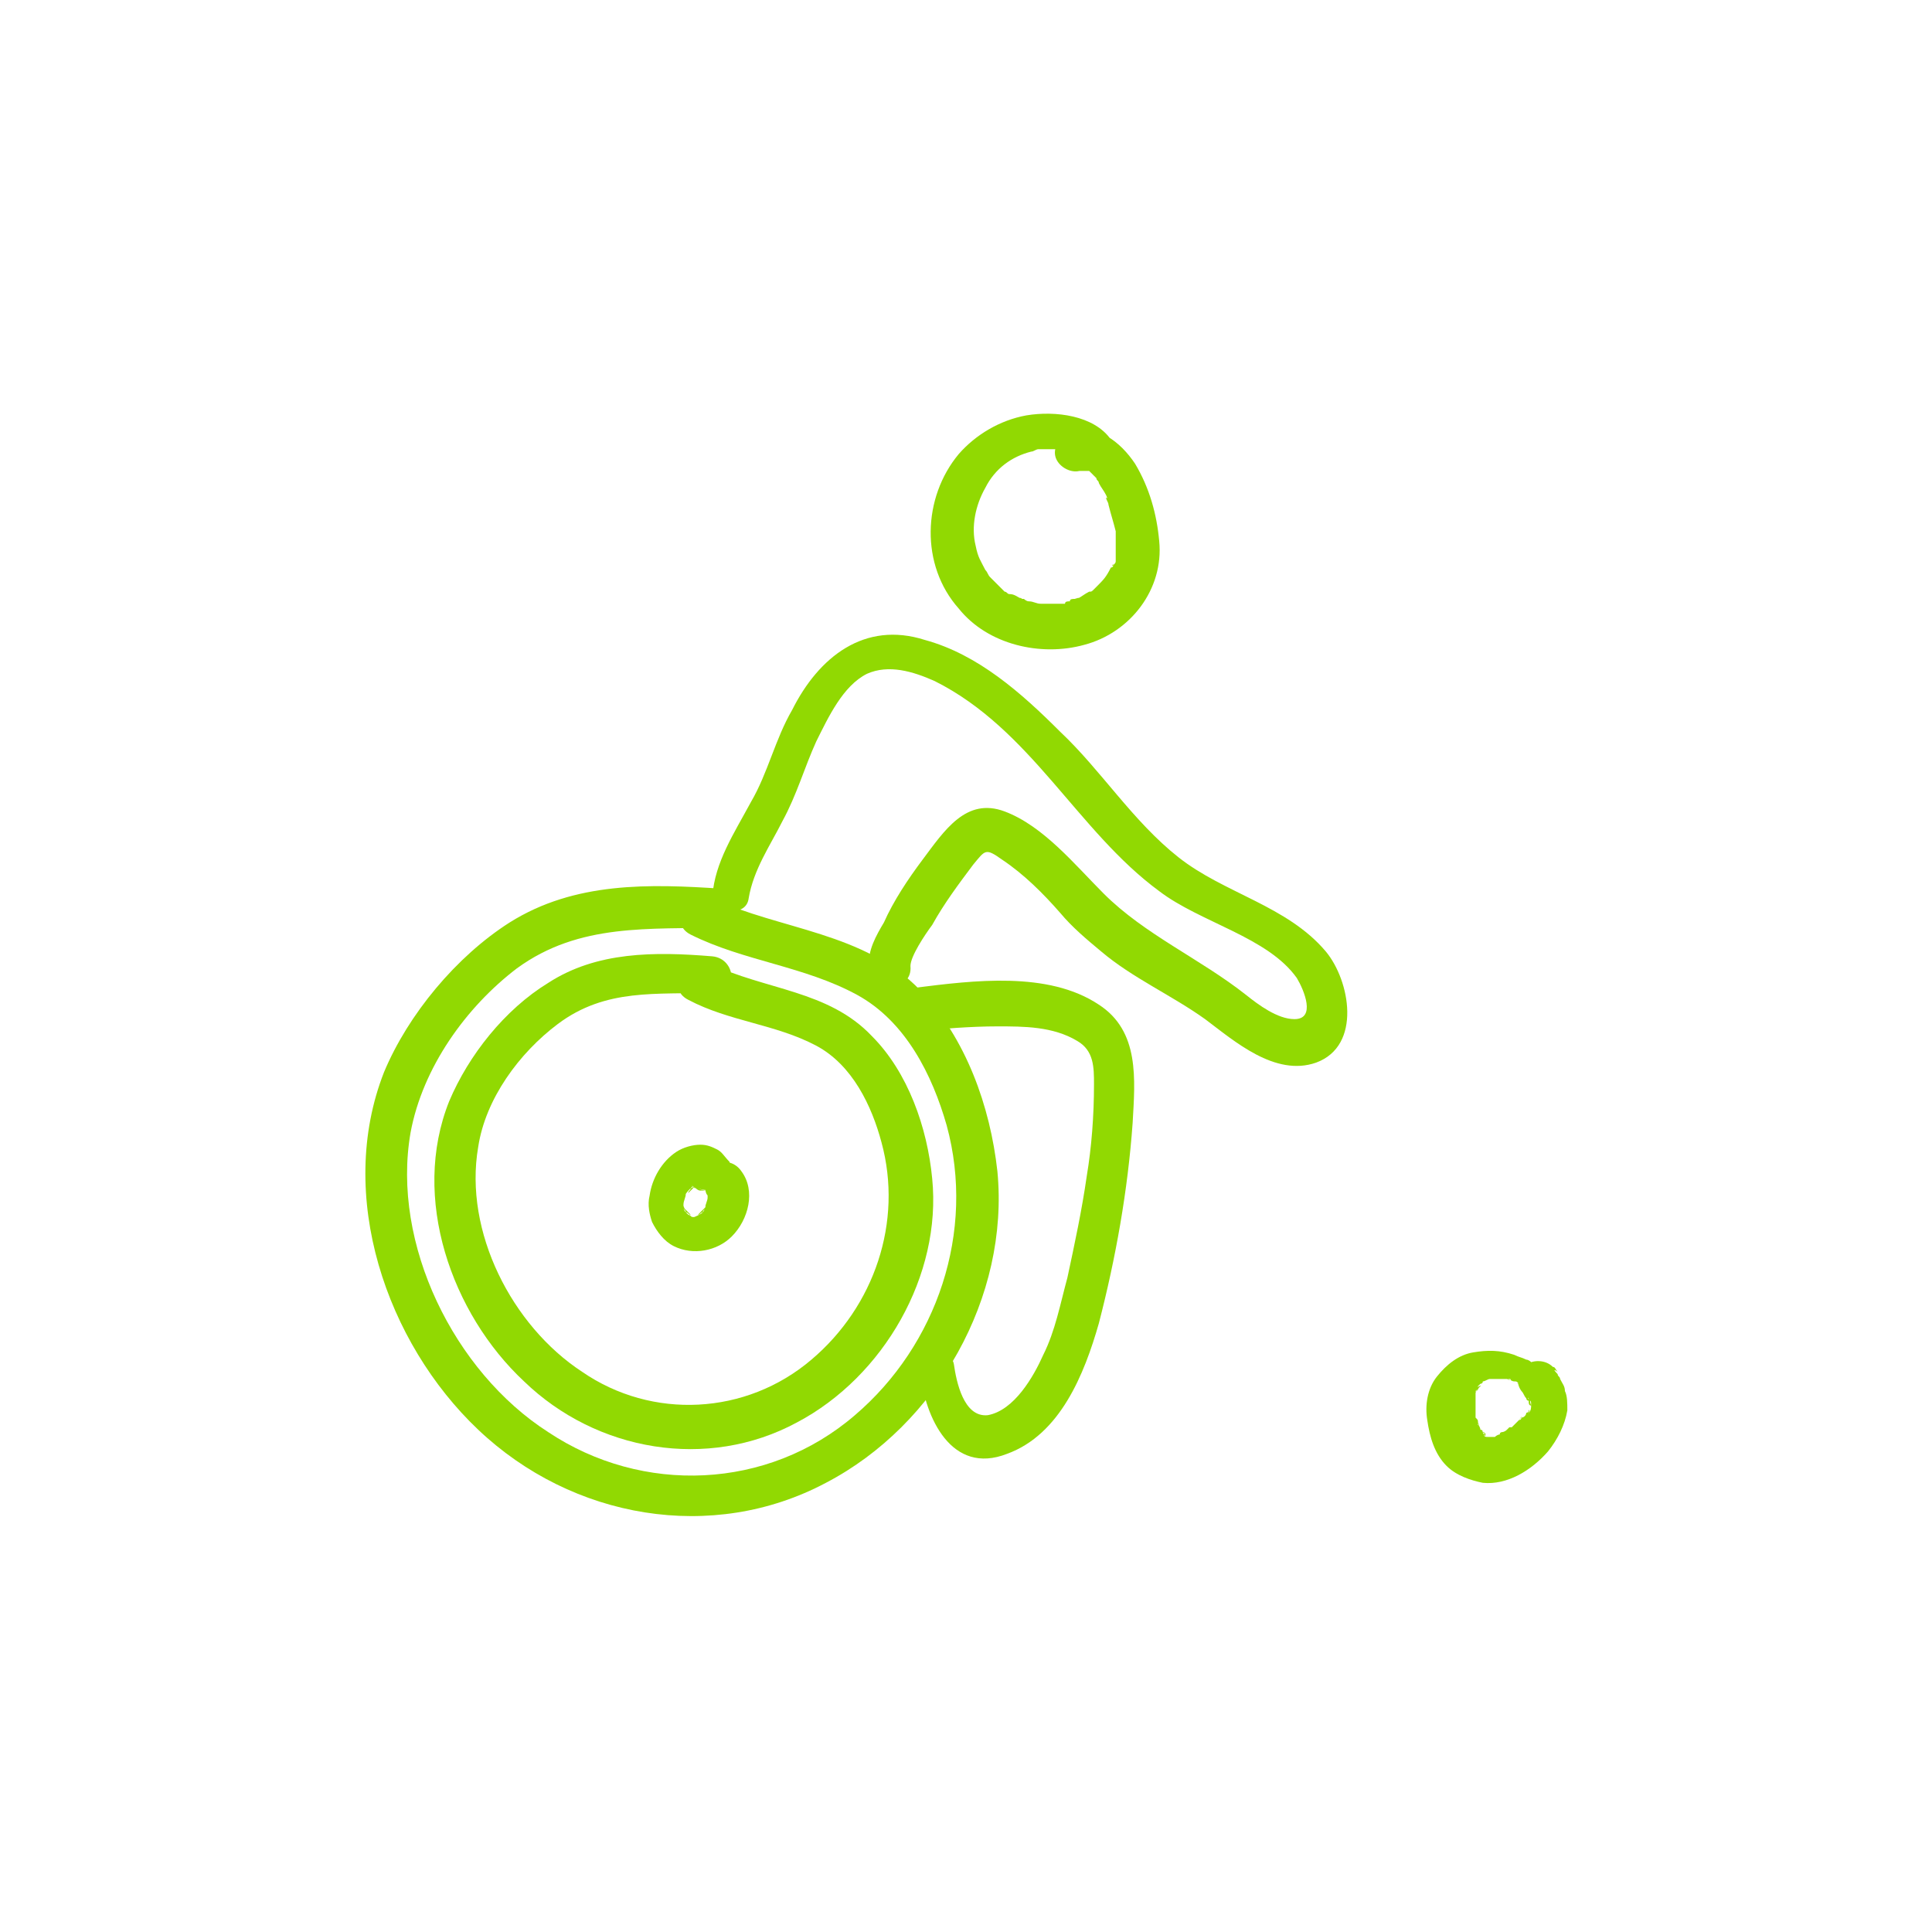 <?xml version="1.0" encoding="utf-8"?>
<!-- Generator: Adobe Illustrator 24.3.0, SVG Export Plug-In . SVG Version: 6.00 Build 0)  -->
<svg version="1.1" id="Calque_1" xmlns="http://www.w3.org/2000/svg" xmlns:xlink="http://www.w3.org/1999/xlink" x="0px" y="0px"
	 viewBox="0 0 80 80" style="enable-background:new 0 0 80 80;" xml:space="preserve">
<style type="text/css">
	.st0{fill:#91D902;}
</style>
<g>
	<g>
		<g>
			<path class="st0" d="M29.9,36.8c-3-0.2-6.1-0.3-8.8,1.4c-2.2,1.4-4.2,3.8-5.2,6.2c-2,5.1,0.1,11.2,3.9,14.8
				c3.9,3.7,9.7,4.7,14.4,2.2c4.6-2.4,7.6-7.7,7.1-12.9C41,45.8,40,43,38.1,41c-2.3-2.4-5.8-2.5-8.6-3.8c-1-0.5-1.9,1-0.9,1.5
				c2.2,1.1,4.7,1.3,6.9,2.5c2,1.1,3.1,3.3,3.7,5.4c1.2,4.4-0.4,9.1-3.8,12c-3.6,3.1-8.8,3.3-12.7,0.7c-3.9-2.5-6.5-7.8-5.7-12.4
				c0.5-2.7,2.3-5.2,4.4-6.8c2.6-1.9,5.5-1.6,8.5-1.7C30.9,38.4,30.9,36.9,29.9,36.8L29.9,36.8z"/>
		</g>
	</g>
	<g>
		<g>
			<path class="st0" d="M29.5,39.6c-2.4-0.2-4.8-0.2-6.8,1.1c-1.8,1.1-3.3,3-4.1,4.9c-1.6,4,0.1,8.8,3.1,11.6
				c3,2.9,7.6,3.7,11.3,1.7c3.6-1.9,6-6.1,5.6-10.1c-0.2-2.1-1-4.4-2.5-5.9c-1.8-1.9-4.4-1.9-6.7-3c-1-0.5-1.9,1-0.9,1.5
				c1.7,0.9,3.6,1,5.3,1.9c1.5,0.8,2.3,2.5,2.7,4c0.9,3.3-0.3,6.8-2.9,9c-2.7,2.3-6.6,2.5-9.5,0.5c-2.9-1.9-4.9-5.8-4.3-9.3
				c0.3-2,1.7-3.9,3.3-5.1c2-1.5,4.1-1.2,6.4-1.3C30.6,41.2,30.5,39.7,29.5,39.6L29.5,39.6z"/>
		</g>
	</g>
	<g>
		<g>
			<path class="st0" d="M30.3,48.5L30.3,48.5c0,0.1,0,0.2,0,0.3c0,0,0,0,0-0.1c0.1-0.1,0-0.4-0.1-0.6c-0.2-0.2-0.3-0.4-0.5-0.5
				s-0.4-0.2-0.7-0.2s-0.7,0.1-1,0.3c-0.6,0.4-1,1.1-1.1,1.8c-0.1,0.4,0,0.8,0.1,1.1c0.2,0.4,0.5,0.8,0.9,1c0.8,0.4,1.8,0.2,2.4-0.4
				c0.7-0.7,1-1.9,0.4-2.7c-0.2-0.3-0.6-0.5-1-0.3s-0.5,0.5-0.5,0.9c0,0.1,0,0.1,0,0.2c0-0.1,0-0.1,0-0.2c0,0.1,0,0.3,0.1,0.4
				c0-0.1,0-0.1,0-0.2c0,0.2,0,0.3,0,0.5c0-0.1,0-0.1,0-0.2c0,0.1-0.1,0.3-0.1,0.4c0-0.1,0.1-0.1,0.1-0.2c-0.1,0.1-0.1,0.3-0.2,0.4
				c0-0.1,0.1-0.1,0.1-0.2c-0.1,0.1-0.2,0.2-0.3,0.3c0.1,0,0.1-0.1,0.2-0.1c-0.1,0.1-0.2,0.1-0.3,0.2c0.1,0,0.1-0.1,0.2-0.1
				c-0.1,0-0.2,0.1-0.3,0.1c0.1,0,0.1,0,0.2,0c-0.1,0-0.2,0-0.3,0c0.1,0,0.2,0,0.2,0c-0.1,0-0.2,0-0.3-0.1c0.1,0,0.1,0.1,0.2,0.1
				c-0.1,0-0.2-0.1-0.3-0.2c0.1,0,0.1,0.1,0.2,0.1c-0.1-0.1-0.2-0.2-0.3-0.3c0,0.1,0.1,0.1,0.1,0.2c-0.1-0.1-0.1-0.2-0.1-0.2
				c0,0.1,0.1,0.1,0.1,0.2c0-0.1-0.1-0.2-0.1-0.3c0,0.1,0,0.1,0,0.2c0-0.1,0-0.3,0-0.4c0,0.1,0,0.1,0,0.2c0-0.2,0.1-0.3,0.1-0.5
				c0,0.1-0.1,0.1-0.1,0.2c0.1-0.2,0.2-0.3,0.3-0.4c0,0.1-0.1,0.1-0.1,0.2c0.1-0.1,0.2-0.2,0.3-0.3c-0.1,0-0.1,0.1-0.2,0.1
				c0.1-0.1,0.1-0.1,0.2-0.1c-0.1,0-0.1,0.1-0.2,0.1c0.1,0,0.2-0.1,0.2-0.1c-0.1,0-0.1,0-0.2,0c0.1,0,0.1,0,0.2,0
				c-0.1,0-0.1,0-0.2,0c0.1,0,0.1,0,0.2,0.1c-0.1,0-0.1-0.1-0.2-0.1c0.1,0,0.2,0.1,0.2,0.1l-0.1-0.1c0.1,0.1,0.2,0.2,0.3,0.2
				s0.3,0,0.4,0c-0.2,0-0.3,0-0.5-0.1l0,0c0.2,0.1,0.5,0.1,0.7,0C30.3,49,30.4,48.7,30.3,48.5L30.3,48.5z"/>
		</g>
	</g>
	<g>
		<g>
			<path class="st0" d="M31,37.2c0.2-1.2,0.9-2.2,1.4-3.2c0.6-1.1,0.9-2.2,1.4-3.3c0.5-1,1.1-2.3,2.1-2.8c0.9-0.4,1.9-0.1,2.8,0.3
				c4,2,5.9,6.2,9.3,8.7c1.7,1.3,4.5,1.9,5.7,3.6c0.3,0.5,0.8,1.7-0.1,1.7c-0.7,0-1.5-0.6-2-1c-1.9-1.5-4.2-2.5-5.9-4.2
				c-1.2-1.2-2.5-2.8-4.1-3.4c-1.6-0.6-2.5,0.8-3.4,2c-0.6,0.8-1.2,1.7-1.6,2.6c-0.3,0.5-0.7,1.2-0.6,1.8c0.1,1.1,1.8,1.1,1.7,0
				c0-0.4,0.6-1.3,0.9-1.7c0.5-0.9,1.1-1.7,1.7-2.5c0.5-0.6,0.5-0.7,1.2-0.2c0.9,0.6,1.7,1.4,2.4,2.2c0.5,0.6,1.1,1.1,1.7,1.6
				c1.3,1.1,2.9,1.8,4.3,2.8c1.2,0.9,2.9,2.4,4.6,1.8c1.9-0.7,1.4-3.4,0.4-4.6c-1.6-1.9-4.2-2.4-6.1-3.9s-3.2-3.6-4.9-5.2
				c-1.6-1.6-3.4-3.2-5.6-3.8c-2.5-0.8-4.4,0.7-5.5,2.9c-0.7,1.2-1,2.6-1.7,3.8c-0.7,1.3-1.5,2.5-1.6,3.9C29.6,37.8,30.9,38,31,37.2
				L31,37.2z"/>
		</g>
	</g>
	<g>
		<g>
			<path class="st0" d="M38.1,56.8c0.2,1.9,1.3,4.3,3.6,3.4c2.2-0.8,3.2-3.3,3.8-5.4c0.7-2.7,1.2-5.5,1.4-8.3
				c0.1-1.8,0.3-3.8-1.4-4.9c-2.1-1.4-5.2-1-7.6-0.7c-1.1,0.1-1.1,1.8,0,1.8c1.1-0.1,2.3-0.2,3.4-0.2c1.1,0,2.3,0,3.3,0.6
				c0.7,0.4,0.7,1.1,0.7,1.8c0,1.3-0.1,2.6-0.3,3.8c-0.2,1.4-0.5,2.8-0.8,4.2c-0.3,1.1-0.5,2.2-1,3.2c-0.4,0.9-1.2,2.3-2.3,2.5
				c-1,0.1-1.3-1.4-1.4-2.1C39.4,55.8,38,56,38.1,56.8L38.1,56.8z"/>
		</g>
	</g>
	<g>
		<g>
			<path class="st0" d="M46,18.2c-0.7-1-2.3-1.2-3.5-1c-1.1,0.2-2.1,0.8-2.8,1.6c-1.5,1.8-1.6,4.6,0,6.4c1.2,1.5,3.4,2,5.2,1.5
				c1.9-0.5,3.3-2.3,3.1-4.3c-0.1-1.1-0.4-2.2-1-3.2c-0.6-0.9-1.6-1.7-2.7-1.3c-0.4,0.2-0.7,0.6-0.6,1s0.6,0.7,1,0.6h0.1
				c0,0-0.2,0-0.1,0s0.1,0,0.2,0c-0.2,0,0,0,0,0c-0.2,0,0,0,0.1,0c0,0,0,0,0.1,0c0.1,0.1-0.1-0.1,0,0s0.1,0.1,0.2,0.2
				c0,0,0.2,0.2,0.1,0.1c-0.1-0.1,0,0,0,0c0,0.1,0.1,0.1,0.1,0.2c0.1,0.2,0.2,0.3,0.3,0.5c0,0,0.1,0.2,0,0.1c0,0.1,0.1,0.2,0.1,0.3
				c0.1,0.4,0.2,0.7,0.3,1.1c0,0.1,0,0.1,0,0.2c0,0,0-0.1,0,0s0,0.2,0,0.3c0,0.2,0,0.4,0,0.5v0.1c0,0.1,0-0.2,0-0.1
				c0,0.1,0,0.1,0,0.2c0,0.1,0,0.1-0.1,0.2c-0.1,0.1,0-0.1,0,0c0,0,0,0.1-0.1,0.1c-0.2,0.4-0.3,0.5-0.6,0.8c0,0-0.2,0.2-0.1,0.1
				c-0.1,0.1-0.1,0.1-0.2,0.1c-0.2,0.1-0.3,0.2-0.5,0.3c0.2-0.1-0.1,0-0.1,0c-0.1,0-0.2,0-0.2,0.1c-0.1,0-0.2,0-0.2,0.1H44
				c-0.1,0,0.1,0,0,0c-0.2,0-0.3,0-0.5,0c-0.1,0-0.2,0-0.3,0h-0.1c-0.1,0,0.2,0,0,0c-0.2,0-0.3-0.1-0.5-0.1c-0.1,0-0.2-0.1-0.2-0.1
				h-0.1c-0.2-0.1,0.1,0,0,0c-0.2-0.1-0.3-0.2-0.5-0.2c-0.1,0-0.1-0.1-0.2-0.1c-0.1-0.1,0,0,0,0l-0.1-0.1c-0.1-0.1-0.3-0.3-0.4-0.4
				c-0.1-0.1,0,0-0.1-0.1s-0.1-0.2-0.2-0.3c-0.2-0.4-0.3-0.5-0.4-1c-0.2-0.8,0-1.7,0.4-2.4c0.4-0.8,1.1-1.3,1.9-1.5
				c0.1,0,0.2-0.1,0.3-0.1s-0.1,0,0,0s0.1,0,0.2,0s0.3,0,0.4,0c0,0,0.3,0,0.2,0c0.6,0.1,1.1,0.3,1.7,0.4
				C45.9,19.3,46.3,18.6,46,18.2L46,18.2z"/>
		</g>
	</g>
	<g>
		<g>
			<path class="st0" d="M64.3,57.4c0-0.1-0.1-0.2-0.1-0.3S64,56.8,64.1,57c0-0.1-0.1-0.1-0.1-0.2l-0.1-0.1c-0.1-0.1-0.2-0.2-0.3-0.2
				l0.1,0.1c-0.1,0-0.1-0.1-0.2-0.1c0,0-0.1,0-0.1-0.1c0,0-0.1-0.1-0.2-0.1c-0.2-0.1-0.3-0.1-0.5-0.2c-0.6-0.2-1.1-0.2-1.7-0.1
				s-1.1,0.5-1.5,1s-0.5,1.2-0.4,1.8c0.1,0.7,0.3,1.4,0.8,1.9c0.4,0.4,1,0.6,1.5,0.7c1,0.1,2-0.5,2.7-1.3c0.4-0.5,0.7-1.1,0.8-1.7
				c0-0.3,0-0.6-0.1-0.8c0-0.2-0.1-0.3-0.2-0.5c0-0.1-0.1-0.1-0.1-0.2c0,0-0.3-0.3,0-0.1c-0.1-0.1-0.1-0.2-0.2-0.2
				c-0.3-0.3-0.8-0.3-1.1-0.1c-0.3,0.2-0.5,0.7-0.2,1.1c0.1,0.1,0.1,0.2,0.2,0.3c0,0,0,0.1,0.1,0.1c0.1,0.1-0.1-0.2,0-0.1V58
				c0,0.1,0,0.2,0.1,0.2c-0.1-0.3,0-0.2,0-0.1v0.1v0.1c0-0.3,0-0.2,0-0.1s0,0.2-0.1,0.3c-0.1,0.2,0.1-0.2,0-0.1c0,0,0,0.1-0.1,0.1
				c0,0.1-0.1,0.2-0.2,0.2c0,0,0,0.1-0.1,0.1c0.2-0.3,0.1-0.1,0,0s-0.1,0.1-0.2,0.2s-0.1,0.1-0.2,0.2c0,0,0.2-0.1,0.1-0.1
				c0,0,0,0-0.1,0l-0.1,0.1c-0.1,0.1-0.2,0.1-0.2,0.1s-0.1,0-0.1,0.1c-0.1,0.1,0.2-0.1,0,0c-0.1,0-0.2,0.1-0.2,0.1h-0.1
				c-0.1,0-0.3,0,0,0c-0.1,0-0.2,0-0.2,0h-0.1c-0.2,0,0.2,0,0.1,0s-0.1,0-0.2-0.1c-0.1,0,0.2,0.1,0.1,0l0,0c0,0-0.1,0-0.1-0.1l0,0
				c-0.1-0.1,0.2,0.1,0.1,0.1l-0.1-0.1l-0.1-0.1c-0.1-0.1,0.1,0.1,0.1,0.1s0-0.1-0.1-0.1c0-0.1-0.1-0.2-0.1-0.3c0,0,0.1,0.2,0,0.1
				c0,0,0,0,0-0.1s0-0.1-0.1-0.2c0-0.1,0-0.1,0-0.2s0-0.3,0,0c0-0.1,0-0.3,0-0.4v-0.2c0,0,0,0.2,0,0.1c0,0,0,0,0-0.1s0-0.1,0-0.2
				v-0.1c0-0.1-0.1,0.2,0,0.1c0-0.1,0.1-0.2,0.1-0.2c0.1-0.1-0.1,0.2-0.1,0.1c0,0,0,0,0.1-0.1l0.1-0.1c0.1-0.1-0.2,0.1-0.1,0
				l0.1-0.1c0,0,0.1,0,0.1-0.1c0.2-0.1-0.2,0.1,0,0c0.1,0,0.2-0.1,0.3-0.1h0.1c0.1,0-0.2,0-0.1,0s0.1,0,0.2,0s0.2,0,0.3,0
				c0.1,0,0.1,0,0.2,0c0,0,0,0,0.1,0s0.1,0.1-0.1,0c0.1,0,0.2,0.1,0.3,0.1c0.1,0,0.1,0,0.2,0.1c0.1,0-0.1,0-0.1,0
				c0.1,0,0.2,0.1,0.2,0.1c0.2,0.1-0.2-0.1,0,0c0.1,0,0.1,0.1,0.2,0.1s-0.1,0-0.1,0h0.1c0.1,0,0.1,0.1,0.2,0.1c-0.1,0-0.1-0.1-0.1,0
				c0,0,0.2,0.1,0.3,0.1C64,58.3,64.5,57.9,64.3,57.4L64.3,57.4z"/>
		</g>
	</g>
</g>
</svg>
